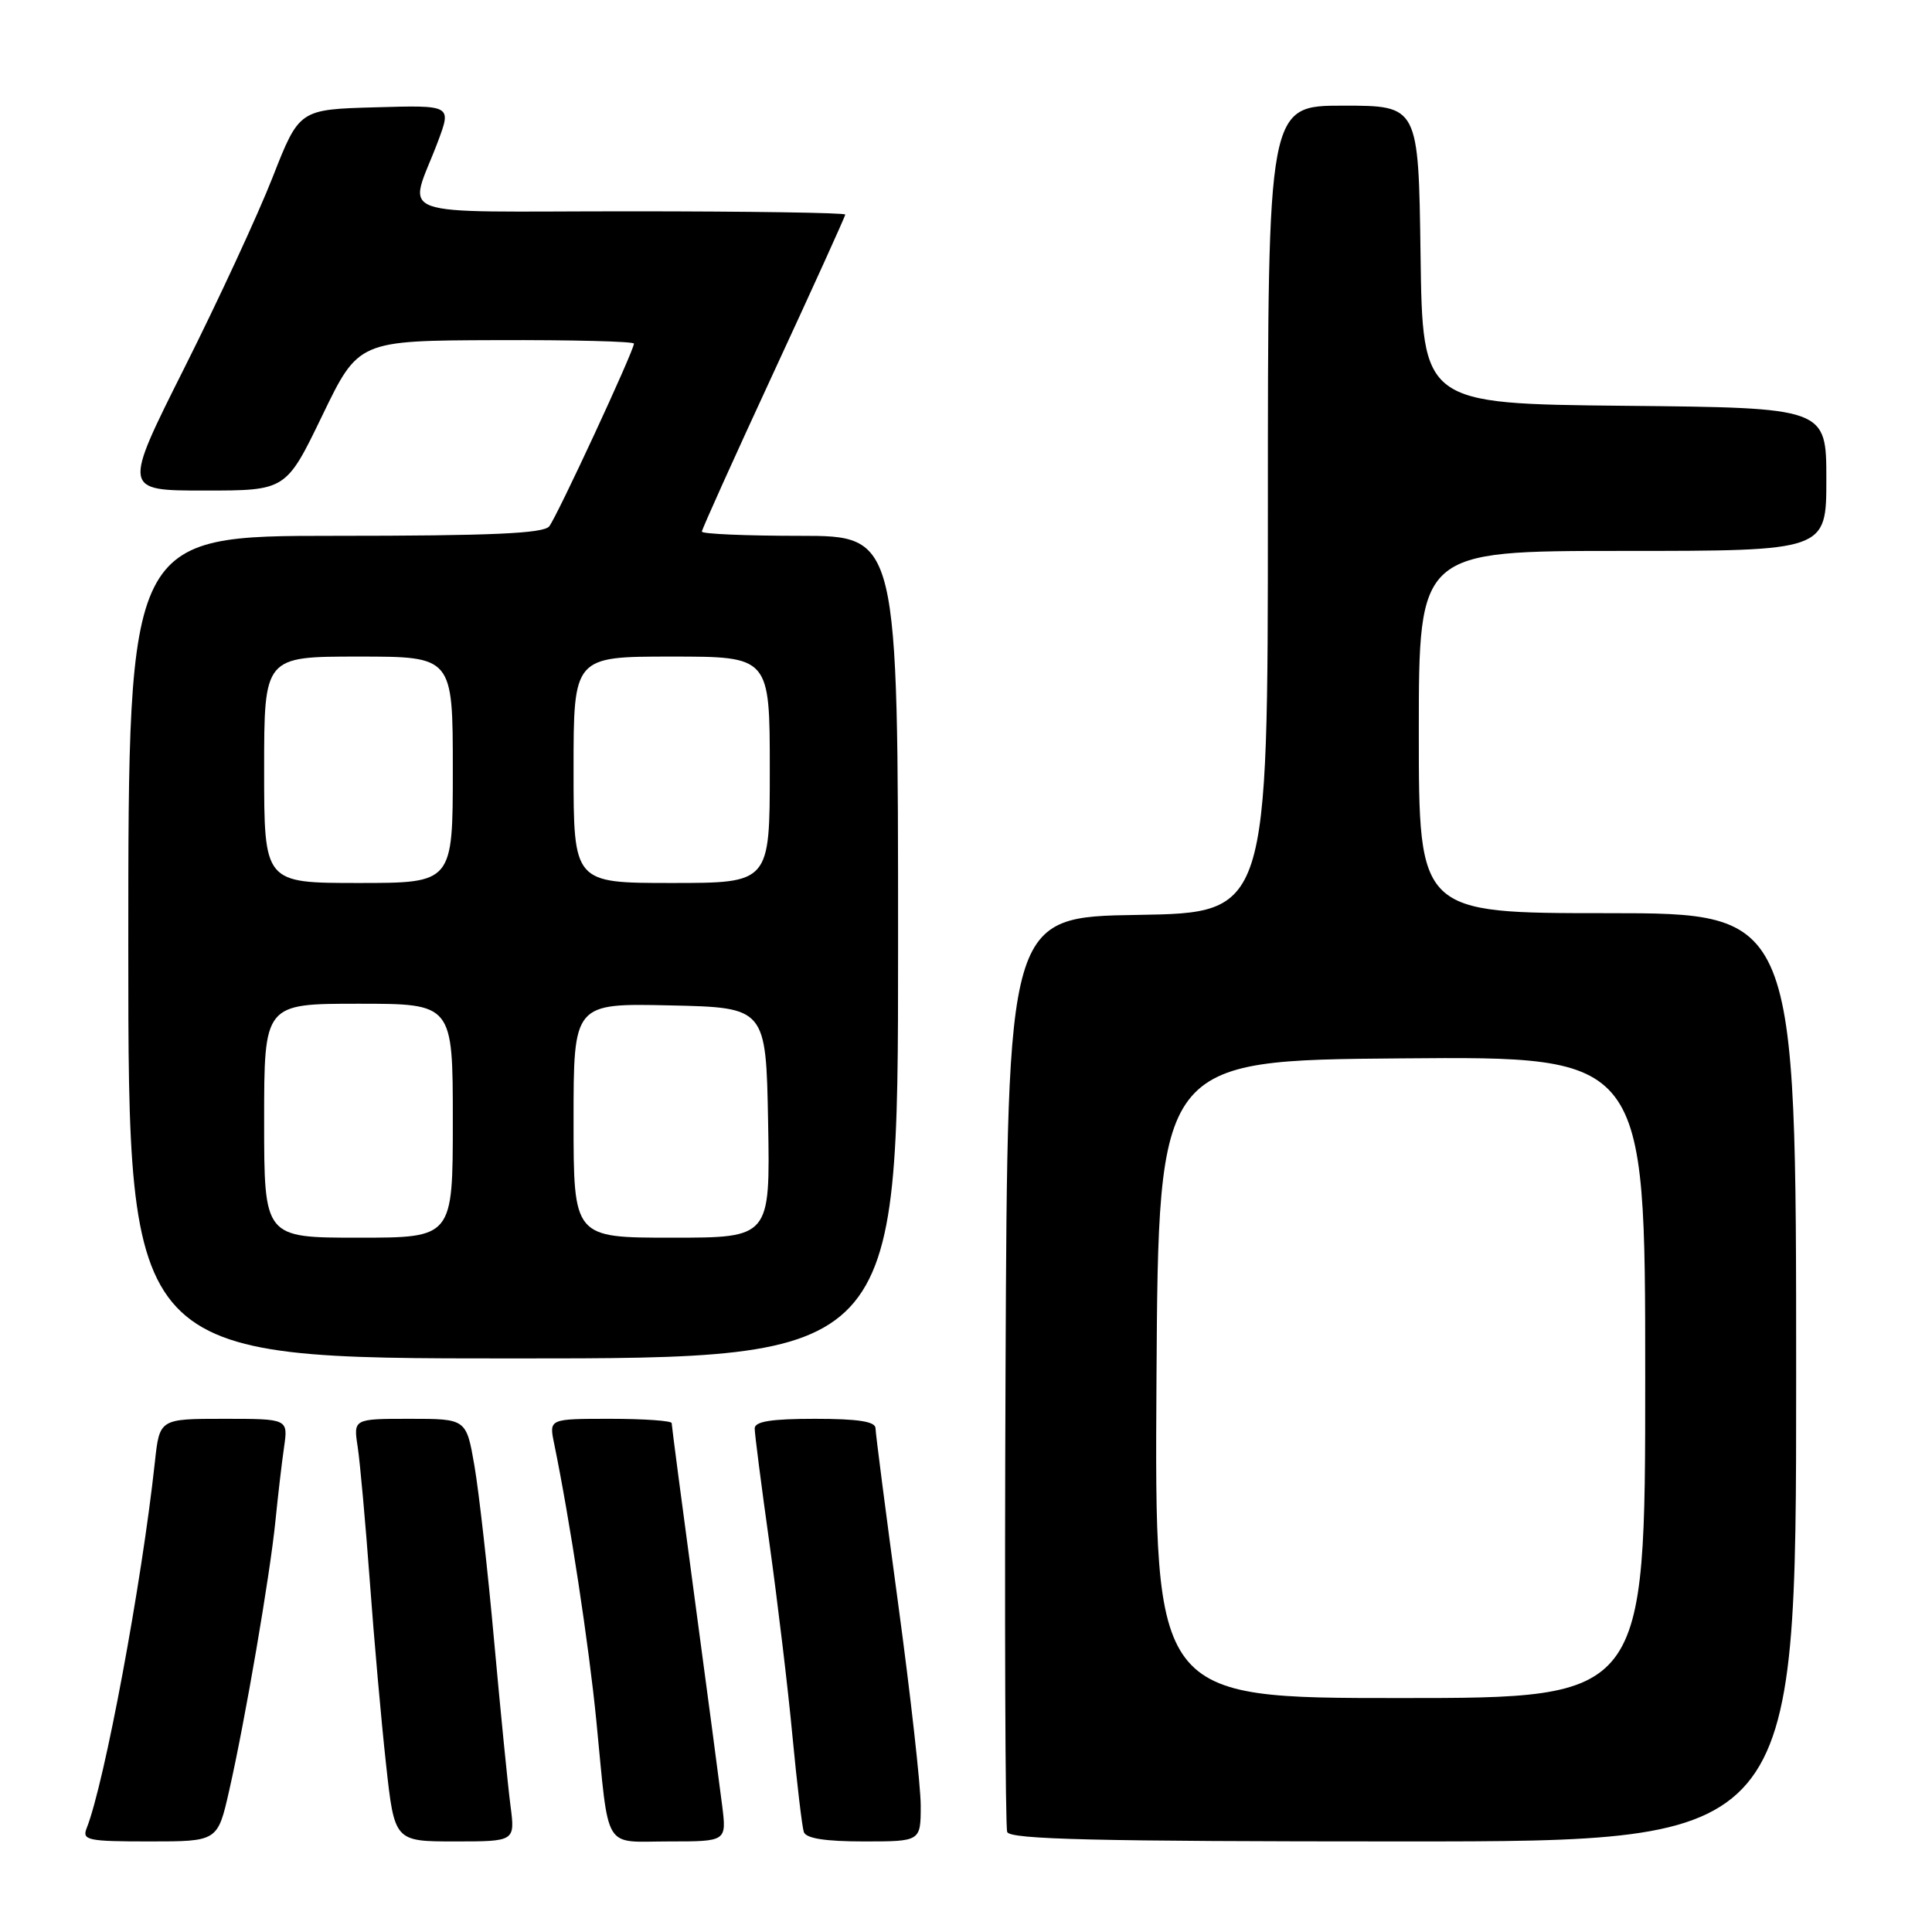 <?xml version="1.0" encoding="UTF-8" standalone="no"?>
<!DOCTYPE svg PUBLIC "-//W3C//DTD SVG 1.1//EN" "http://www.w3.org/Graphics/SVG/1.1/DTD/svg11.dtd" >
<svg xmlns="http://www.w3.org/2000/svg" xmlns:xlink="http://www.w3.org/1999/xlink" version="1.1" viewBox="0 0 256 256">
 <g >
 <path fill="currentColor"
d=" M 30.37 237.25 C 32.49 227.92 35.78 208.72 36.50 201.50 C 36.83 198.20 37.34 193.81 37.64 191.75 C 38.18 188.00 38.18 188.00 29.66 188.00 C 21.14 188.00 21.14 188.00 20.52 193.75 C 18.78 209.81 13.85 236.29 11.48 242.25 C 10.85 243.84 11.62 244.00 19.81 244.00 C 28.84 244.00 28.84 244.00 30.37 237.25 Z  M 67.64 239.25 C 67.30 236.64 66.33 226.85 65.48 217.50 C 64.64 208.15 63.46 197.69 62.87 194.25 C 61.79 188.00 61.79 188.00 54.31 188.00 C 46.82 188.00 46.82 188.00 47.40 191.75 C 47.71 193.81 48.43 201.80 49.00 209.50 C 49.56 217.20 50.53 228.11 51.15 233.75 C 52.27 244.00 52.27 244.00 60.27 244.00 C 68.26 244.00 68.26 244.00 67.64 239.25 Z  M 95.69 239.25 C 95.36 236.64 93.73 224.29 92.05 211.82 C 90.37 199.34 89.00 188.88 89.00 188.57 C 89.00 188.26 85.34 188.00 80.88 188.00 C 72.75 188.00 72.75 188.00 73.42 191.25 C 75.51 201.42 78.04 218.04 79.02 228.04 C 80.75 245.60 79.79 244.00 88.66 244.00 C 96.28 244.00 96.28 244.00 95.69 239.25 Z  M 122.00 239.25 C 122.00 236.64 120.65 224.60 119.01 212.50 C 117.37 200.40 116.02 189.94 116.01 189.25 C 116.00 188.36 113.73 188.00 108.00 188.00 C 102.18 188.00 100.00 188.35 100.00 189.28 C 100.00 189.98 100.88 196.84 101.96 204.53 C 103.03 212.21 104.41 223.68 105.00 230.00 C 105.60 236.32 106.28 242.06 106.51 242.75 C 106.80 243.60 109.34 244.00 114.47 244.00 C 122.00 244.00 122.00 244.00 122.00 239.25 Z  M 238.00 182.50 C 238.00 121.00 238.00 121.00 213.00 121.00 C 188.00 121.00 188.00 121.00 188.00 97.00 C 188.00 73.00 188.00 73.00 215.00 73.00 C 242.00 73.00 242.00 73.00 242.00 63.52 C 242.00 54.03 242.00 54.03 215.25 53.77 C 188.50 53.50 188.50 53.50 188.23 33.75 C 187.96 14.00 187.96 14.00 177.98 14.00 C 168.00 14.00 168.00 14.00 168.00 67.48 C 168.00 120.95 168.00 120.95 150.75 121.23 C 133.50 121.50 133.50 121.50 133.24 181.50 C 133.10 214.50 133.20 242.06 133.46 242.75 C 133.83 243.73 145.27 244.00 185.97 244.00 C 238.00 244.00 238.00 244.00 238.00 182.50 Z  M 119.00 125.50 C 119.00 71.00 119.00 71.00 106.00 71.00 C 98.85 71.00 93.00 70.75 93.00 70.44 C 93.00 70.14 97.28 60.65 102.50 49.37 C 107.72 38.09 112.00 28.66 112.00 28.43 C 112.00 28.19 99.14 28.00 83.43 28.00 C 50.98 28.00 54.13 29.15 58.04 18.72 C 59.83 13.93 59.83 13.93 49.74 14.22 C 39.65 14.50 39.65 14.50 36.12 23.50 C 34.18 28.45 28.92 39.81 24.43 48.75 C 16.28 65.00 16.28 65.00 27.09 65.00 C 37.90 65.00 37.90 65.00 42.70 55.07 C 47.50 45.13 47.50 45.13 65.75 45.07 C 75.79 45.03 84.00 45.24 84.00 45.53 C 84.00 46.48 73.80 68.47 72.77 69.75 C 72.00 70.69 65.07 71.00 44.38 71.00 C 17.00 71.00 17.00 71.00 17.00 125.50 C 17.00 180.00 17.00 180.00 68.00 180.00 C 119.00 180.00 119.00 180.00 119.00 125.50 Z  M 153.24 182.75 C 153.50 140.50 153.50 140.50 185.75 140.24 C 218.00 139.97 218.00 139.97 218.00 182.49 C 218.00 225.00 218.00 225.00 185.49 225.00 C 152.98 225.00 152.98 225.00 153.24 182.75 Z  M 35.00 148.50 C 35.00 133.00 35.00 133.00 47.50 133.00 C 60.00 133.00 60.00 133.00 60.00 148.50 C 60.00 164.00 60.00 164.00 47.50 164.00 C 35.00 164.00 35.00 164.00 35.00 148.50 Z  M 76.00 148.47 C 76.00 132.94 76.00 132.94 88.75 133.22 C 101.50 133.50 101.50 133.50 101.78 148.75 C 102.05 164.00 102.05 164.00 89.03 164.00 C 76.00 164.00 76.00 164.00 76.00 148.47 Z  M 35.00 102.00 C 35.00 87.00 35.00 87.00 47.50 87.00 C 60.00 87.00 60.00 87.00 60.00 102.00 C 60.00 117.00 60.00 117.00 47.50 117.00 C 35.00 117.00 35.00 117.00 35.00 102.00 Z  M 76.00 102.00 C 76.00 87.00 76.00 87.00 89.00 87.00 C 102.00 87.00 102.00 87.00 102.00 102.00 C 102.00 117.00 102.00 117.00 89.00 117.00 C 76.00 117.00 76.00 117.00 76.00 102.00 Z "/>
</g>
</svg>